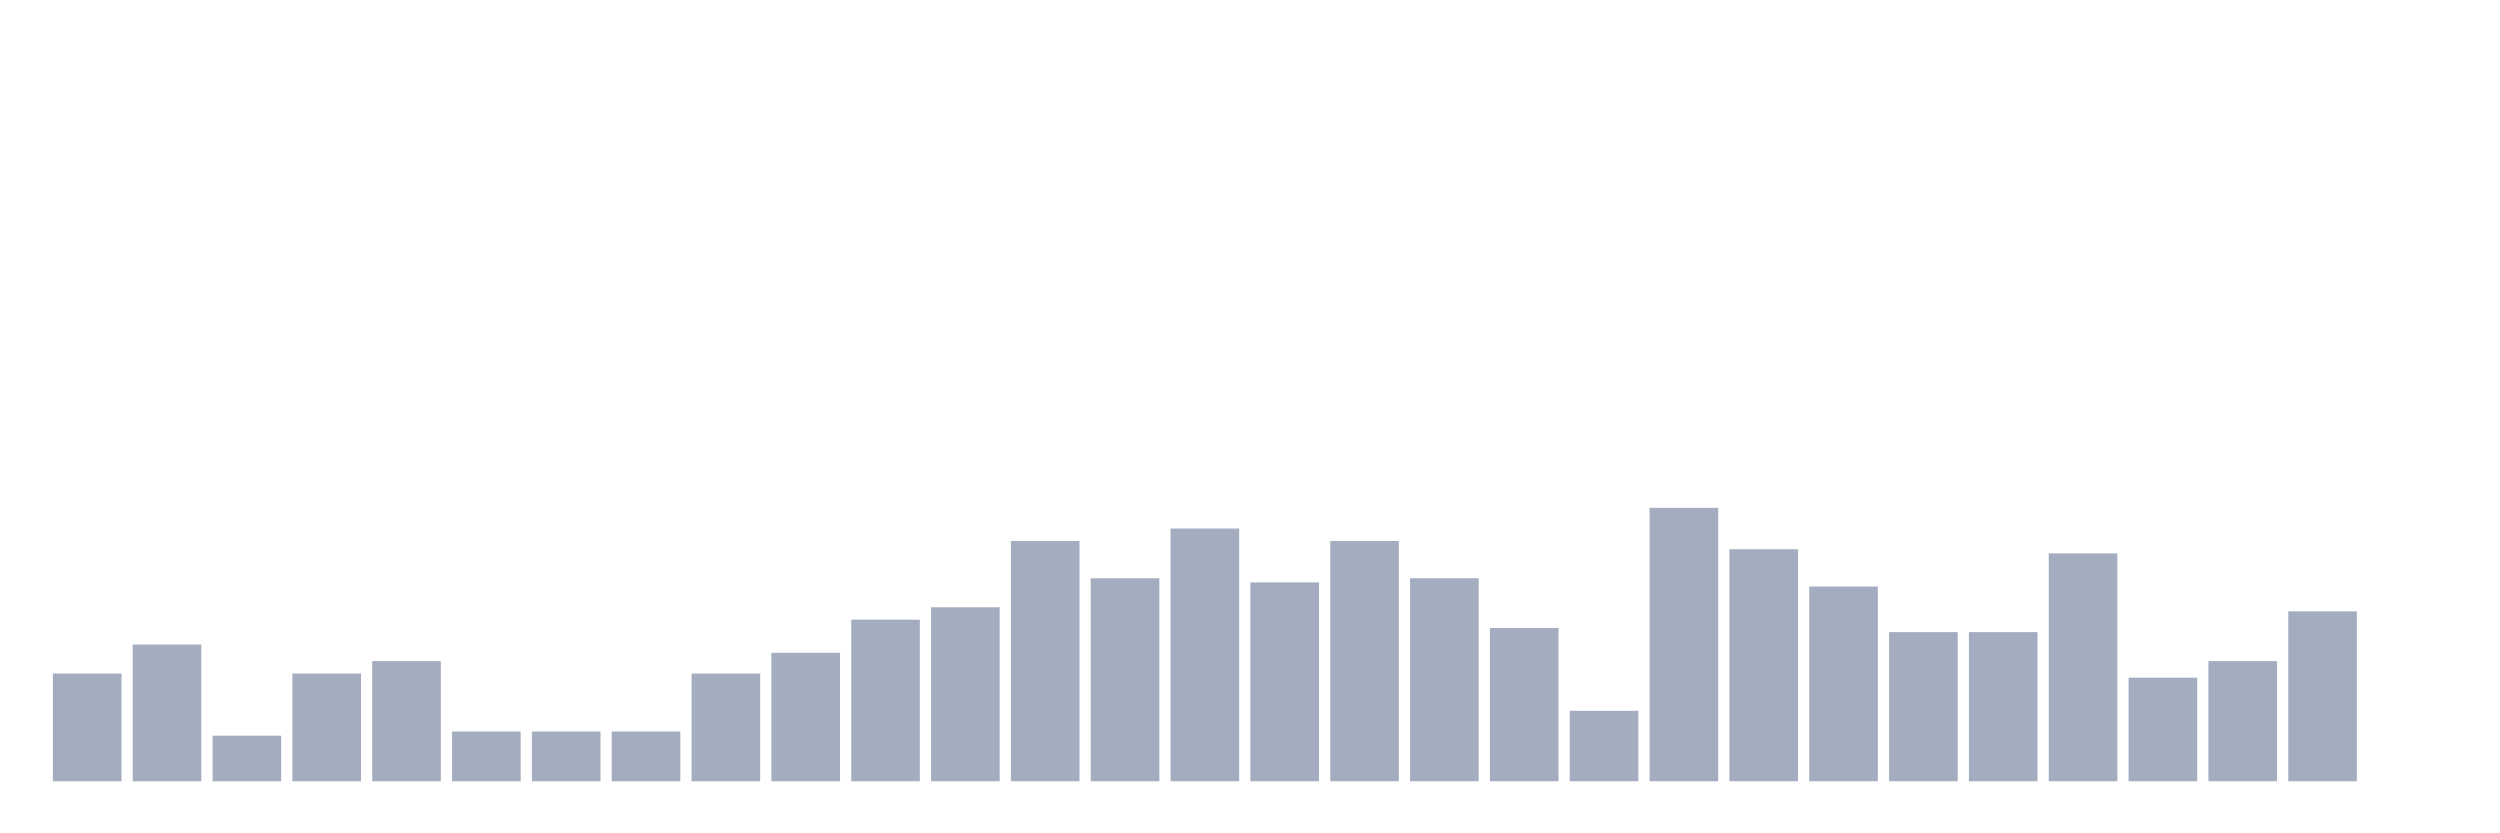 <svg xmlns="http://www.w3.org/2000/svg" viewBox="0 0 480 160"><g transform="translate(10,10)"><rect class="bar" x="0.153" width="13.175" y="119.318" height="20.682" fill="rgb(164,173,192)"></rect><rect class="bar" x="15.482" width="13.175" y="113.75" height="26.25" fill="rgb(164,173,192)"></rect><rect class="bar" x="30.81" width="13.175" y="131.25" height="8.75" fill="rgb(164,173,192)"></rect><rect class="bar" x="46.138" width="13.175" y="119.318" height="20.682" fill="rgb(164,173,192)"></rect><rect class="bar" x="61.466" width="13.175" y="116.932" height="23.068" fill="rgb(164,173,192)"></rect><rect class="bar" x="76.794" width="13.175" y="130.455" height="9.545" fill="rgb(164,173,192)"></rect><rect class="bar" x="92.123" width="13.175" y="130.455" height="9.545" fill="rgb(164,173,192)"></rect><rect class="bar" x="107.451" width="13.175" y="130.455" height="9.545" fill="rgb(164,173,192)"></rect><rect class="bar" x="122.779" width="13.175" y="119.318" height="20.682" fill="rgb(164,173,192)"></rect><rect class="bar" x="138.107" width="13.175" y="115.341" height="24.659" fill="rgb(164,173,192)"></rect><rect class="bar" x="153.436" width="13.175" y="108.977" height="31.023" fill="rgb(164,173,192)"></rect><rect class="bar" x="168.764" width="13.175" y="106.591" height="33.409" fill="rgb(164,173,192)"></rect><rect class="bar" x="184.092" width="13.175" y="93.864" height="46.136" fill="rgb(164,173,192)"></rect><rect class="bar" x="199.42" width="13.175" y="101.023" height="38.977" fill="rgb(164,173,192)"></rect><rect class="bar" x="214.748" width="13.175" y="91.477" height="48.523" fill="rgb(164,173,192)"></rect><rect class="bar" x="230.077" width="13.175" y="101.818" height="38.182" fill="rgb(164,173,192)"></rect><rect class="bar" x="245.405" width="13.175" y="93.864" height="46.136" fill="rgb(164,173,192)"></rect><rect class="bar" x="260.733" width="13.175" y="101.023" height="38.977" fill="rgb(164,173,192)"></rect><rect class="bar" x="276.061" width="13.175" y="110.568" height="29.432" fill="rgb(164,173,192)"></rect><rect class="bar" x="291.39" width="13.175" y="126.477" height="13.523" fill="rgb(164,173,192)"></rect><rect class="bar" x="306.718" width="13.175" y="87.5" height="52.5" fill="rgb(164,173,192)"></rect><rect class="bar" x="322.046" width="13.175" y="95.455" height="44.545" fill="rgb(164,173,192)"></rect><rect class="bar" x="337.374" width="13.175" y="102.614" height="37.386" fill="rgb(164,173,192)"></rect><rect class="bar" x="352.702" width="13.175" y="111.364" height="28.636" fill="rgb(164,173,192)"></rect><rect class="bar" x="368.031" width="13.175" y="111.364" height="28.636" fill="rgb(164,173,192)"></rect><rect class="bar" x="383.359" width="13.175" y="96.25" height="43.75" fill="rgb(164,173,192)"></rect><rect class="bar" x="398.687" width="13.175" y="120.114" height="19.886" fill="rgb(164,173,192)"></rect><rect class="bar" x="414.015" width="13.175" y="116.932" height="23.068" fill="rgb(164,173,192)"></rect><rect class="bar" x="429.344" width="13.175" y="107.386" height="32.614" fill="rgb(164,173,192)"></rect><rect class="bar" x="444.672" width="13.175" y="140" height="0" fill="rgb(164,173,192)"></rect></g></svg>